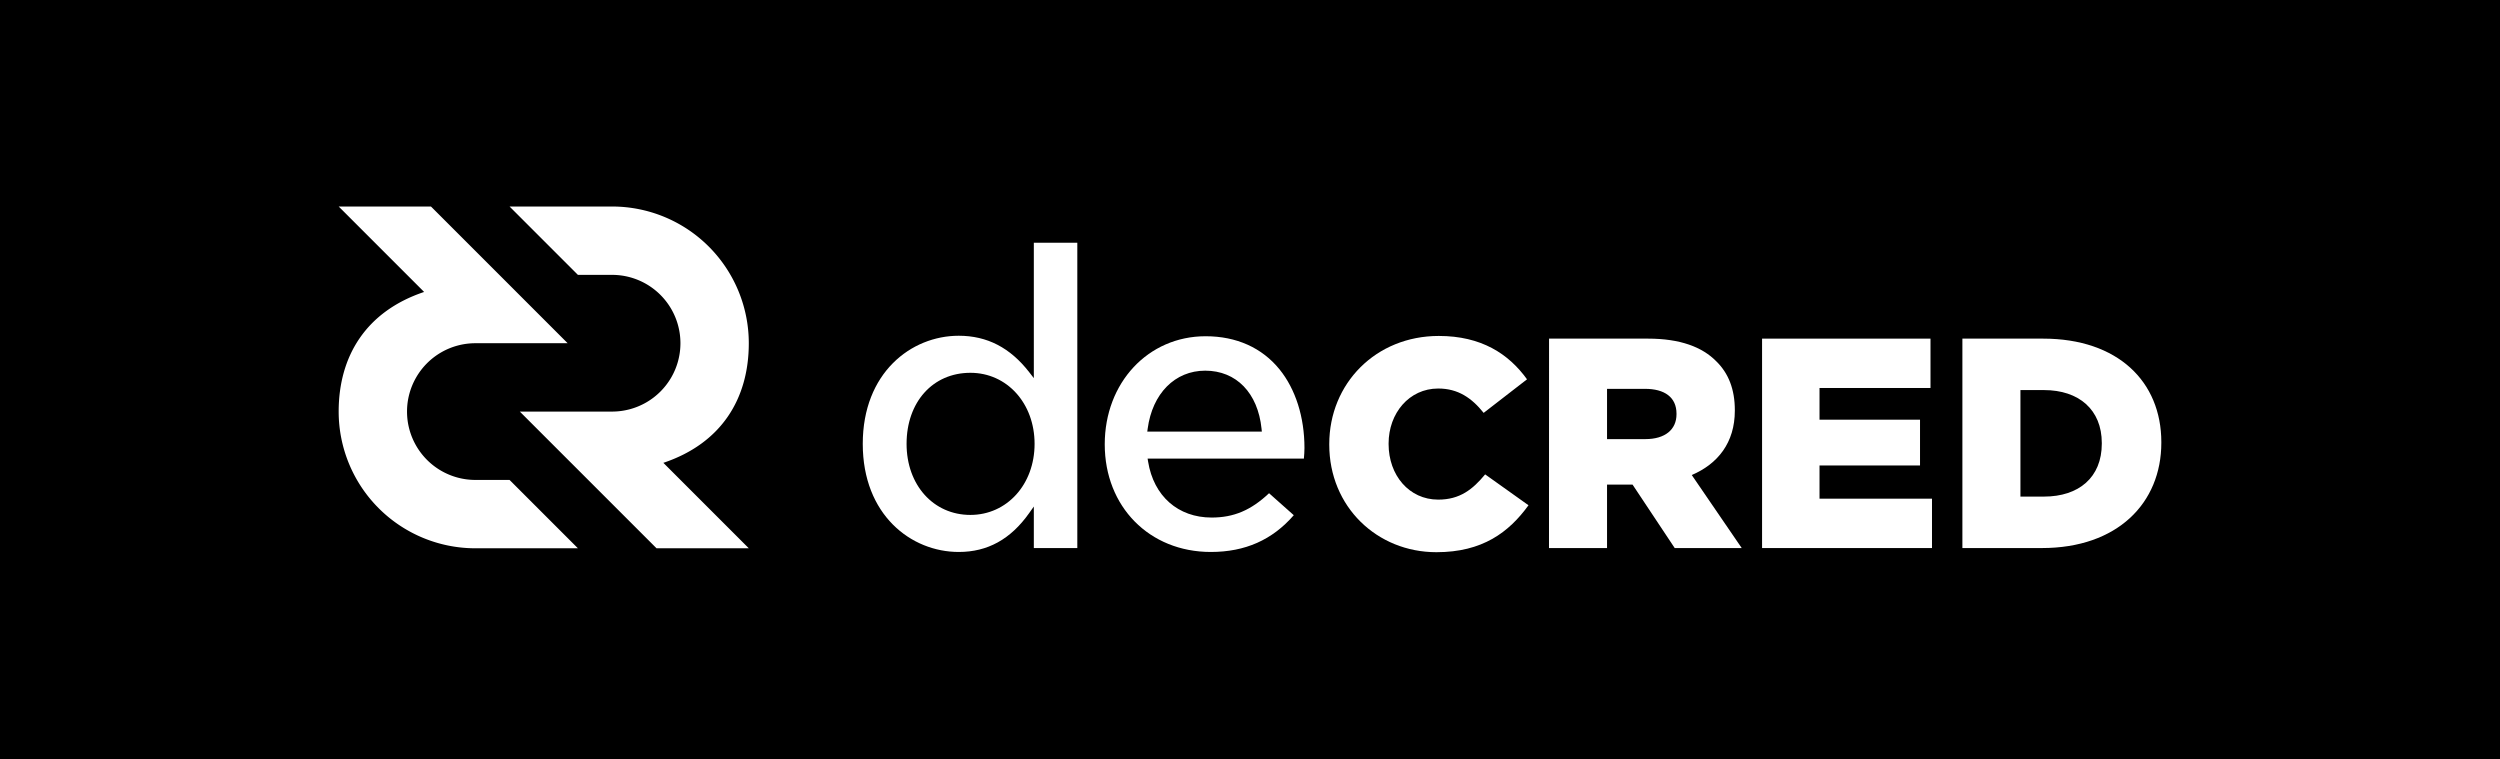 

<svg xmlns="http://www.w3.org/2000/svg" viewBox="0 0 1719 522"><defs><style>.b{fill:#fff;}</style></defs><title>primary - positive - 1 color</title><rect class="a" width="1719" height="522"/><path class="b" d="M291.62,200.75,232.87,142h63.45l94,94H326.87a47,47,0,0,0,0,94h23.5l47,47h-70.5a94,94,0,0,1-94-94C232.87,244.88,251.67,214.15,291.62,200.75Z"/><path class="b" d="M456.12,318.25,514.87,377H451.42l-94-94h63.45a47,47,0,0,0,0-94h-23.5l-47-47h70.5a94,94,0,0,1,94,94C514.87,274.12,496.07,304.85,456.12,318.25Z"/><path class="b" d="M914,305.75v-.4C914,263.68,946,231,989.32,231c29.21,0,48,12.26,60.66,29.82l-29.82,23.08c-8.17-10.22-17.56-16.75-31.24-16.75-20,0-34.12,17-34.12,37.79v.41c0,21.44,14.1,38.19,34.12,38.19,14.9,0,23.69-7,32.27-17.36L1051,347.42c-13.48,18.59-31.66,32.27-63.32,32.27C946.84,379.69,914,348.45,914,305.75Z"/><path class="b" d="M1065.13,232.84h68.09c22,0,37.23,5.73,46.9,15.6,8.44,8.23,12.75,19.34,12.75,33.54v.41c0,22-11.72,36.61-29.62,44.23l34.36,50.22h-46.08l-29-43.64H1105v43.64h-39.91Zm66.24,69.09c13.58,0,21.39-6.59,21.39-17.08v-.41c0-11.31-8.23-17.07-21.59-17.07H1105v34.56Z"/><path class="b" d="M1211.6,232.84h115.81v33.94H1251.1v21.8h69.11v31.48H1251.1v22.83h77.34v33.95H1211.6Z"/><path class="b" d="M1349.34,232.84h55.54c51.42,0,81.25,29.62,81.25,71.17v.42c0,41.55-30.24,72.41-82.08,72.41h-54.71Zm56.16,108.61c23.86,0,39.7-13.16,39.7-36.41v-.41c0-23-15.84-36.41-39.7-36.41h-16.25v73.23Z"/><path class="b" d="M832.56,379.53c-42.27,0-72.94-31.14-72.94-74,0-42.37,29.81-74.33,69.36-74.33,21.18,0,38.77,7.89,50.86,22.82,11,13.61,17.11,32.79,17.11,54,0,2.45-.18,4.72-.4,7.31H789.09l.34,2.08c3.86,23.72,20.6,38.46,43.68,38.46,15.19,0,27.08-5,39.49-16.73l17,15.11C874.85,371.24,856.17,379.53,832.56,379.53ZM828.7,254.87c-20.78,0-36.31,15.66-39.56,39.89l-.27,2h78.77l-.2-2C864.91,270.18,850.07,254.87,828.7,254.87Z"/><path class="b" d="M659.23,379.53c-32.81,0-66-25.53-66-74.33s33.21-74.34,66-74.34c19.5,0,35.34,8.2,48.41,25l3.22,4.15V166.91h29.9V376.84h-29.9V348.28l-3.26,4.6C694.88,370.81,679.06,379.53,659.23,379.53Zm8-123.19c-25.83,0-43.87,20.09-43.87,48.86,0,28.31,18.45,48.86,43.87,48.86,25.17,0,44.15-21,44.15-48.86S692.43,256.34,667.26,256.34Z"/></svg>
